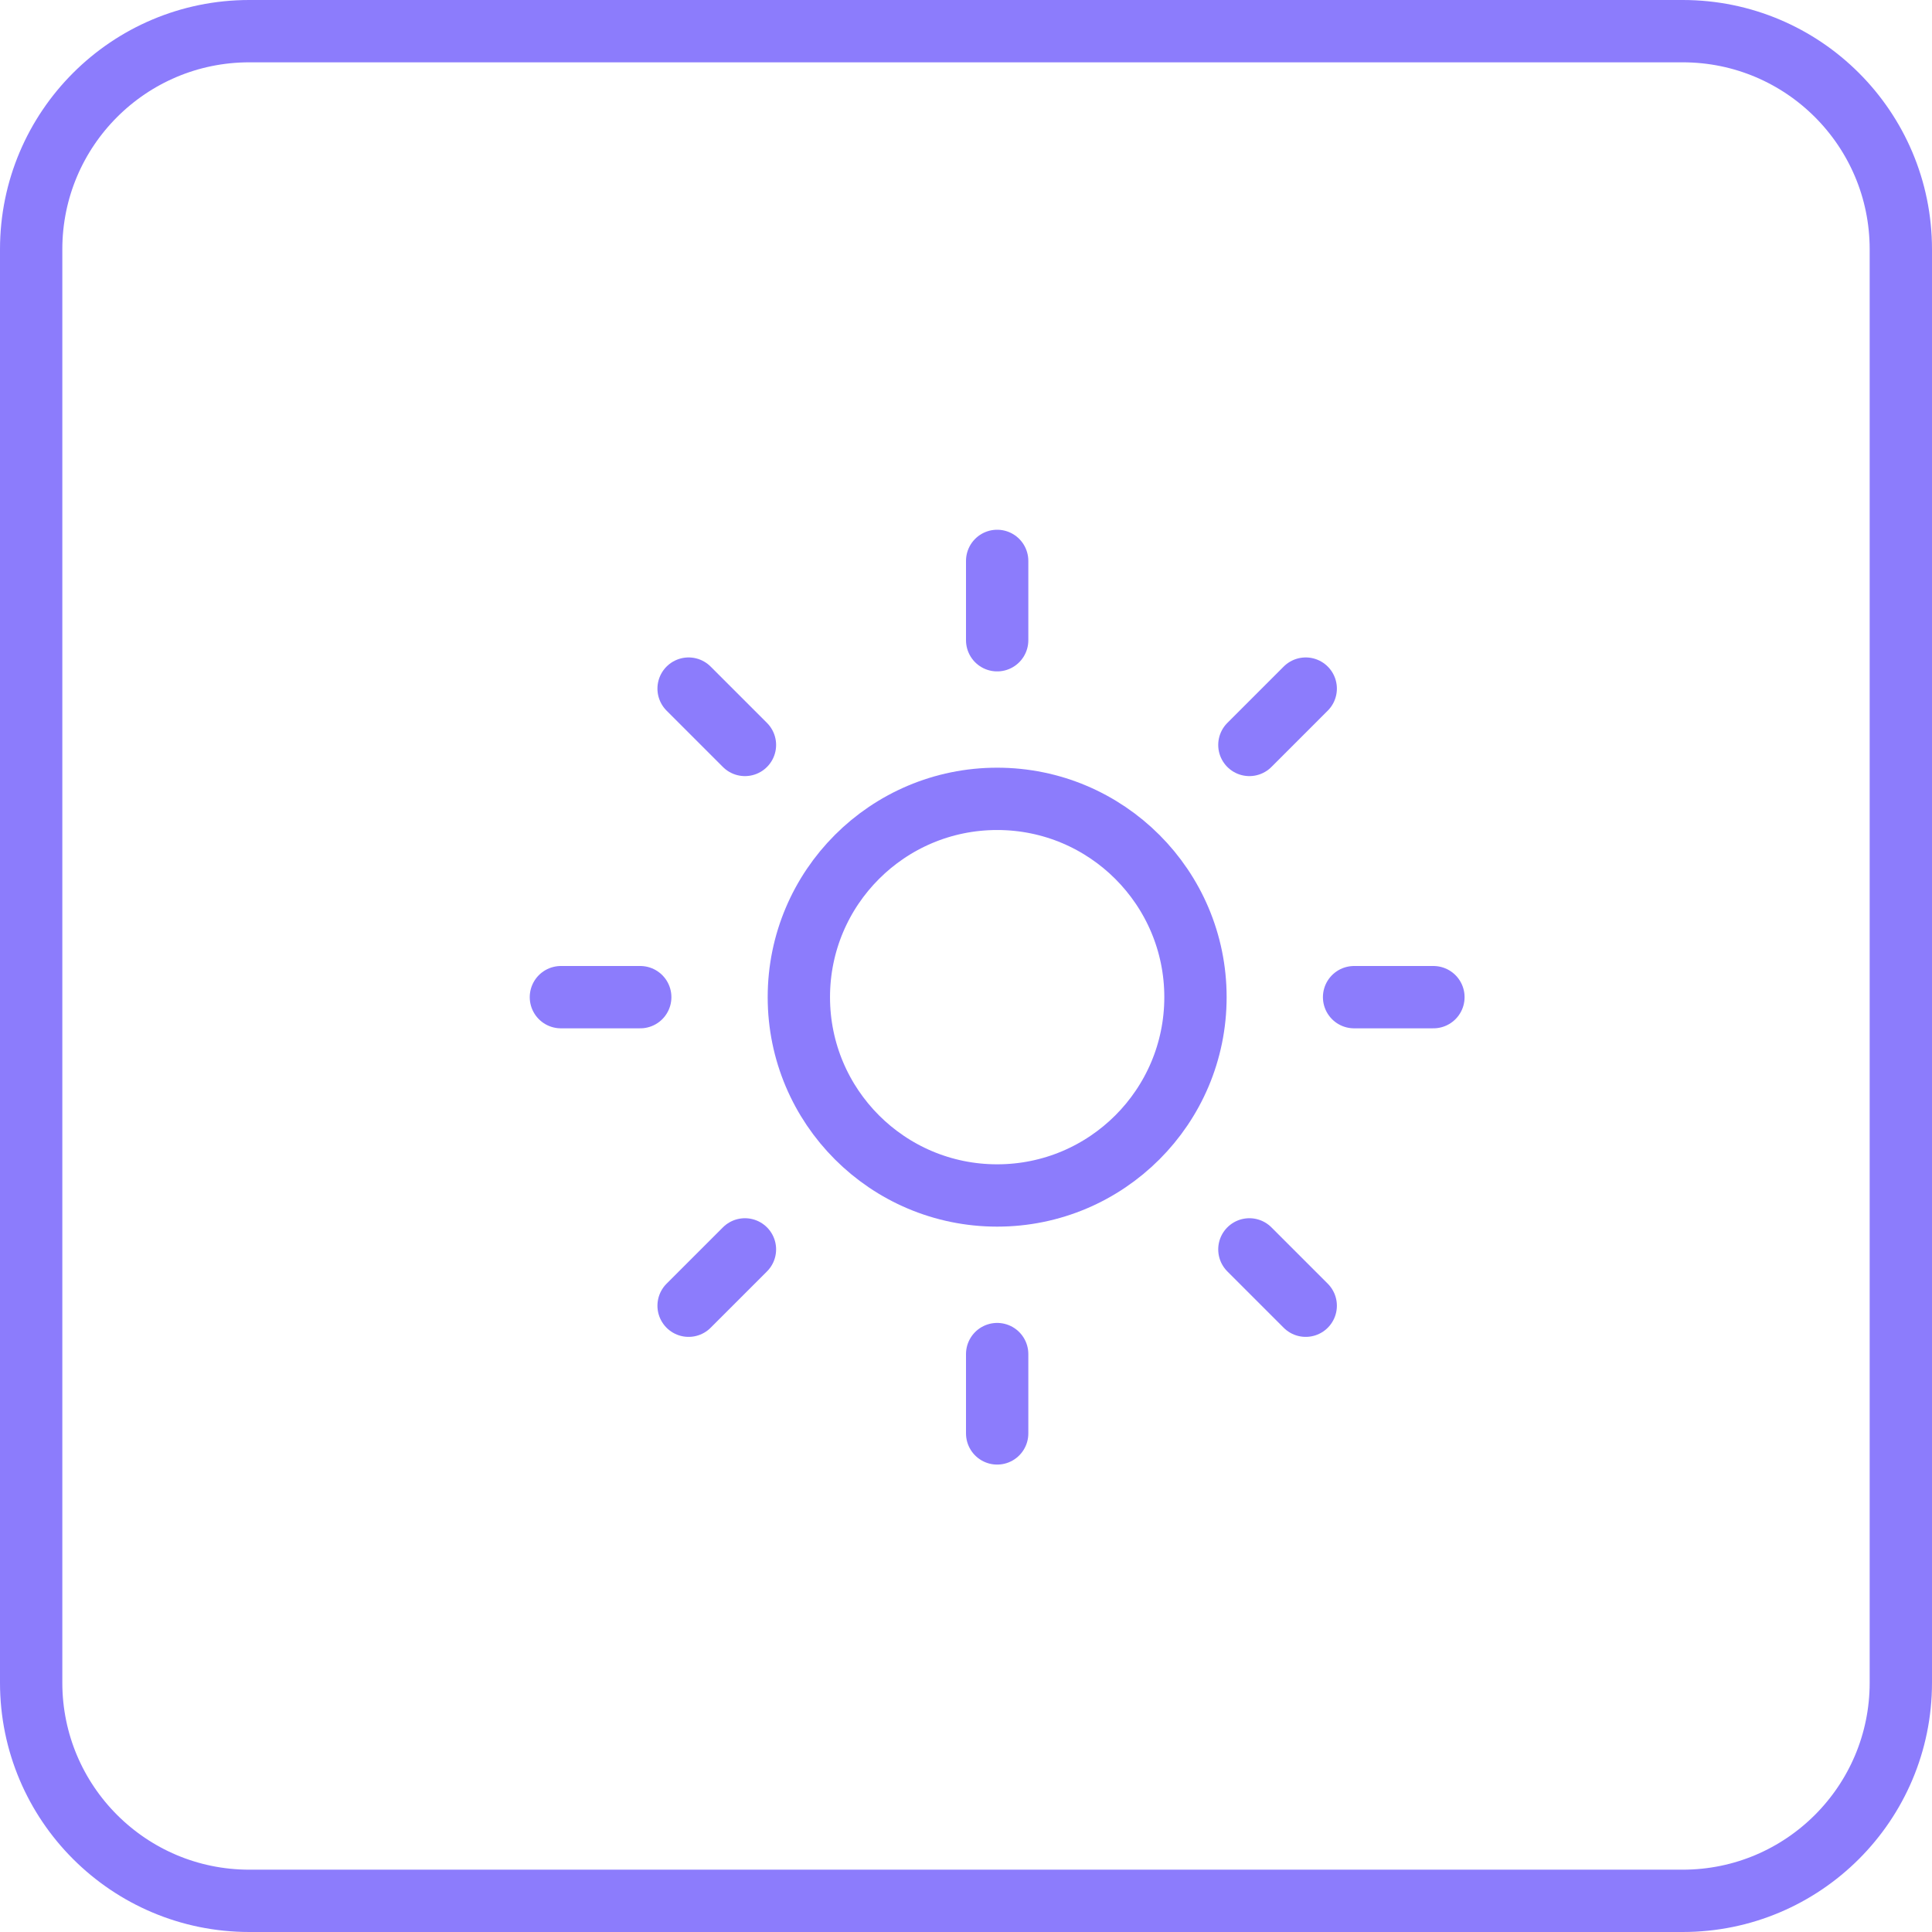 <svg width="31" height="31" viewBox="0 0 31 31" fill="none" xmlns="http://www.w3.org/2000/svg">
<path d="M4 0.5H27C28.933 0.5 30.5 2.067 30.5 4V27C30.5 28.933 28.933 30.5 27 30.5H4C2.067 30.5 0.5 28.933 0.5 27V4C0.5 2.067 2.067 0.5 4 0.5Z" stroke="#8C7CFC"/>
<path d="M16 19.182C17.757 19.182 19.182 17.757 19.182 16C19.182 14.243 17.757 12.818 16 12.818C14.243 12.818 12.818 14.243 12.818 16C12.818 17.757 14.243 19.182 16 19.182Z" stroke="#8C7CFC" stroke-linecap="round" stroke-linejoin="round"/>
<path d="M16 9V10.273" stroke="#8C7CFC" stroke-linecap="round" stroke-linejoin="round"/>
<path d="M16 21.727V23" stroke="#8C7CFC" stroke-linecap="round" stroke-linejoin="round"/>
<path d="M11.049 11.049L11.953 11.953" stroke="#8C7CFC" stroke-linecap="round" stroke-linejoin="round"/>
<path d="M20.047 20.047L20.951 20.951" stroke="#8C7CFC" stroke-linecap="round" stroke-linejoin="round"/>
<path d="M9 16H10.273" stroke="#8C7CFC" stroke-linecap="round" stroke-linejoin="round"/>
<path d="M21.727 16H23" stroke="#8C7CFC" stroke-linecap="round" stroke-linejoin="round"/>
<path d="M11.049 20.951L11.953 20.047" stroke="#8C7CFC" stroke-linecap="round" stroke-linejoin="round"/>
<path d="M20.047 11.953L20.951 11.049" stroke="#8C7CFC" stroke-linecap="round" stroke-linejoin="round"/>
</svg>
